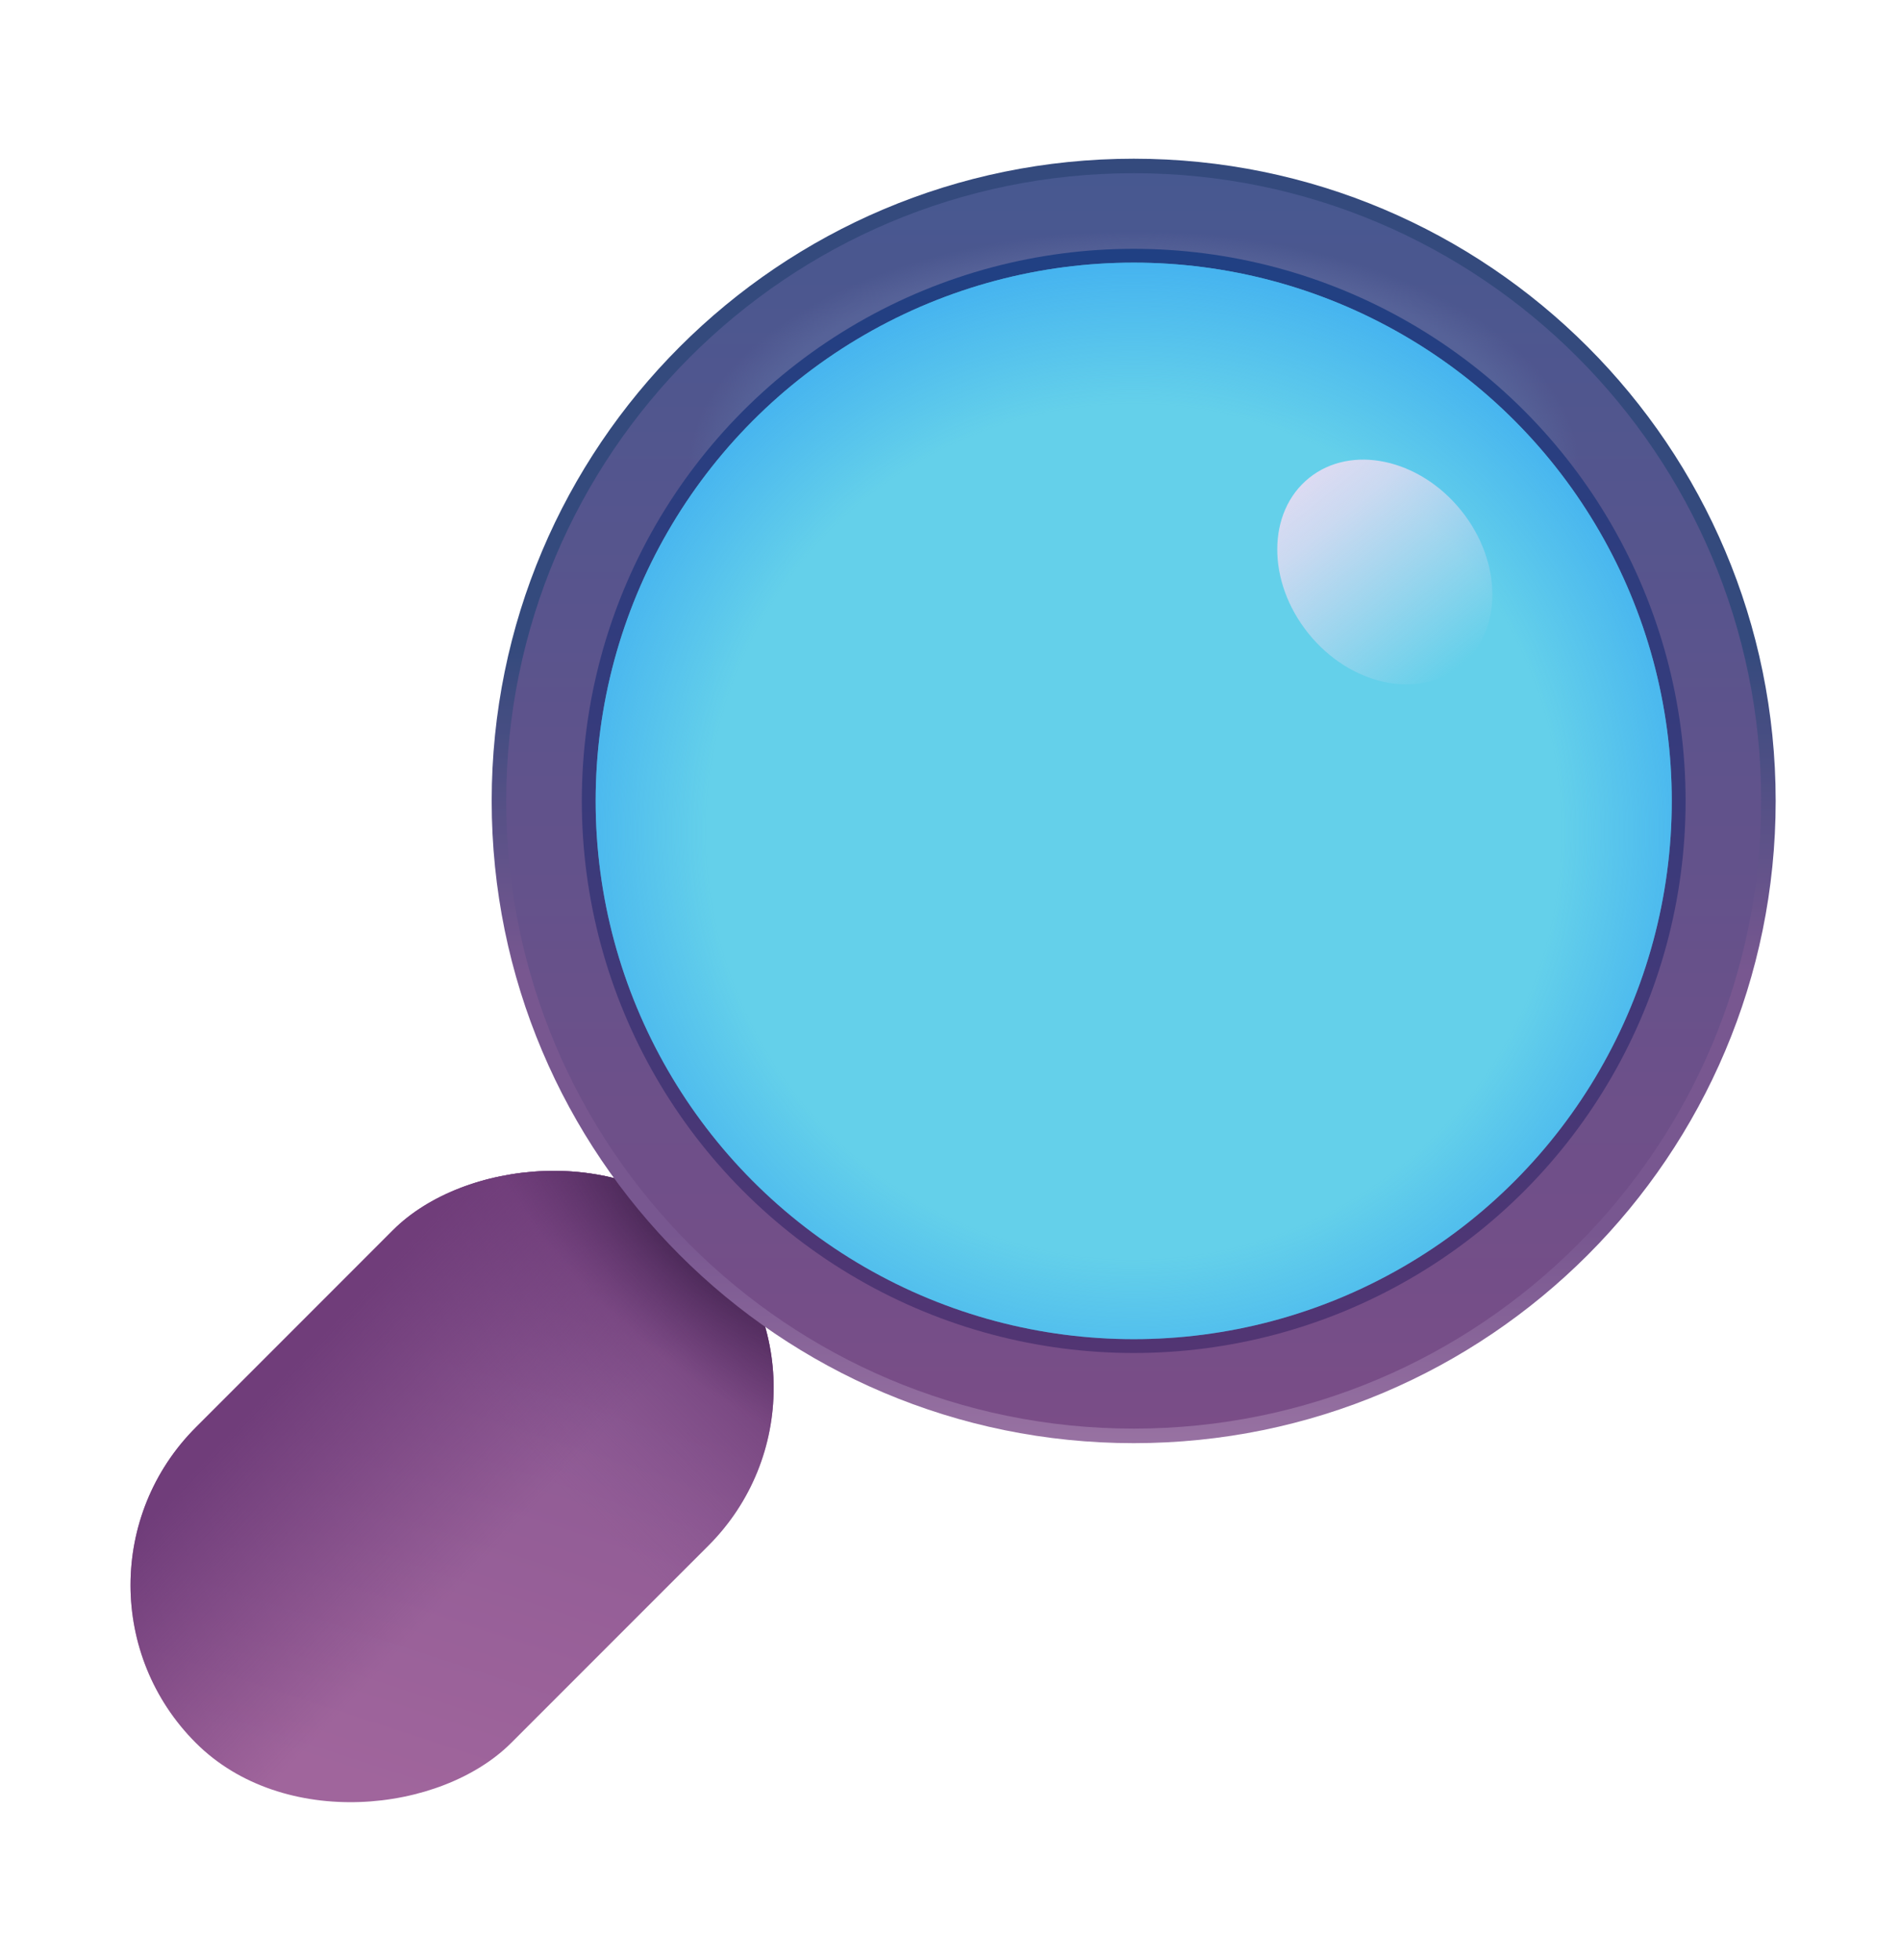 <svg width="32" height="33" viewBox="0 0 32 33" fill="none" xmlns="http://www.w3.org/2000/svg">
<g id="Magnifying glass tilted right">
<g id="Rectangle 932">
<rect width="7.513" height="12.209" rx="3.757" transform="matrix(-0.707 -0.707 -0.707 0.707 14.586 23.367)" fill="url(#paint0_linear_3_2562)"/>
<rect width="7.513" height="12.209" rx="3.757" transform="matrix(-0.707 -0.707 -0.707 0.707 14.586 23.367)" fill="url(#paint1_linear_3_2562)"/>
<rect width="7.513" height="12.209" rx="3.757" transform="matrix(-0.707 -0.707 -0.707 0.707 14.586 23.367)" fill="url(#paint2_linear_3_2562)"/>
<rect width="7.513" height="12.209" rx="3.757" transform="matrix(-0.707 -0.707 -0.707 0.707 14.586 23.367)" fill="url(#paint3_radial_3_2562)"/>
</g>
<path id="Subtract" fill-rule="evenodd" clip-rule="evenodd" d="M19.094 24.297C13.122 24.297 8.281 19.456 8.281 13.484C8.281 7.513 13.122 2.672 19.094 2.672C25.065 2.672 29.906 7.513 29.906 13.484C29.906 19.456 25.065 24.297 19.094 24.297ZM19.094 22.547C14.089 22.547 10.031 18.489 10.031 13.484C10.031 8.479 14.089 4.422 19.094 4.422C24.099 4.422 28.156 8.479 28.156 13.484C28.156 18.489 24.099 22.547 19.094 22.547Z" fill="url(#paint4_linear_3_2562)"/>
<g id="Subtract_2">
<path fill-rule="evenodd" clip-rule="evenodd" d="M19.094 24.052C13.257 24.052 8.526 19.321 8.526 13.484C8.526 7.648 13.257 2.916 19.094 2.916C24.93 2.916 29.662 7.648 29.662 13.484C29.662 19.321 24.93 24.052 19.094 24.052ZM19.094 22.342C14.202 22.342 10.236 18.376 10.236 13.484C10.236 8.592 14.202 4.627 19.094 4.627C23.985 4.627 27.951 8.592 27.951 13.484C27.951 18.376 23.985 22.342 19.094 22.342Z" fill="url(#paint5_linear_3_2562)"/>
<path fill-rule="evenodd" clip-rule="evenodd" d="M19.094 24.052C13.257 24.052 8.526 19.321 8.526 13.484C8.526 7.648 13.257 2.916 19.094 2.916C24.93 2.916 29.662 7.648 29.662 13.484C29.662 19.321 24.93 24.052 19.094 24.052ZM19.094 22.342C14.202 22.342 10.236 18.376 10.236 13.484C10.236 8.592 14.202 4.627 19.094 4.627C23.985 4.627 27.951 8.592 27.951 13.484C27.951 18.376 23.985 22.342 19.094 22.342Z" fill="url(#paint6_radial_3_2562)"/>
</g>
<circle id="Ellipse 237" cx="9.295" cy="9.295" r="9.295" transform="matrix(-1 0 0 1 28.389 4.189)" fill="url(#paint7_linear_3_2562)"/>
<g id="Ellipse 235">
<circle cx="9.062" cy="9.062" r="9.062" transform="matrix(-1 0 0 1 28.156 4.422)" fill="#64D0EA"/>
<circle cx="9.062" cy="9.062" r="9.062" transform="matrix(-1 0 0 1 28.156 4.422)" fill="url(#paint8_radial_3_2562)"/>
</g>
<ellipse id="Ellipse 236" cx="23.323" cy="9.63" rx="1.651" ry="2.033" transform="rotate(-38.896 23.323 9.63)" fill="url(#paint9_linear_3_2562)"/>
</g>
<defs>
<linearGradient id="paint0_linear_3_2562" x1="0.63" y1="10.364" x2="4.961" y2="1.834" gradientUnits="userSpaceOnUse">
<stop stop-color="#A0659C"/>
<stop offset="1" stop-color="#895792"/>
</linearGradient>
<linearGradient id="paint1_linear_3_2562" x1="3.745" y1="0.53" x2="3.757" y2="4.817" gradientUnits="userSpaceOnUse">
<stop stop-color="#6C3B74"/>
<stop offset="1" stop-color="#845590" stop-opacity="0"/>
</linearGradient>
<linearGradient id="paint2_linear_3_2562" x1="7.612" y1="8.331" x2="2.464" y2="8.176" gradientUnits="userSpaceOnUse">
<stop offset="0.115" stop-color="#703D7A"/>
<stop offset="1" stop-color="#703D7A" stop-opacity="0"/>
</linearGradient>
<radialGradient id="paint3_radial_3_2562" cx="0" cy="0" r="1" gradientUnits="userSpaceOnUse" gradientTransform="translate(3.801 -0.188) rotate(92.442) scale(2.333 5.423)">
<stop stop-color="#2F1A3D"/>
<stop offset="1" stop-color="#532D64" stop-opacity="0"/>
</radialGradient>
<linearGradient id="paint4_linear_3_2562" x1="19.094" y1="2.672" x2="19.094" y2="24.297" gradientUnits="userSpaceOnUse">
<stop offset="0.379" stop-color="#344A7D"/>
<stop offset="0.633" stop-color="#785790"/>
<stop offset="0.837" stop-color="#785790"/>
<stop offset="1" stop-color="#9872A2"/>
</linearGradient>
<linearGradient id="paint5_linear_3_2562" x1="19.094" y1="2.916" x2="19.094" y2="24.052" gradientUnits="userSpaceOnUse">
<stop stop-color="#475890"/>
<stop offset="1" stop-color="#7A4D87"/>
</linearGradient>
<radialGradient id="paint6_radial_3_2562" cx="0" cy="0" r="1" gradientUnits="userSpaceOnUse" gradientTransform="translate(19.094 7.906) rotate(-90) scale(5.125 9.531)">
<stop offset="0.704" stop-color="#566298"/>
<stop offset="0.787" stop-color="#566298" stop-opacity="0"/>
</radialGradient>
<linearGradient id="paint7_linear_3_2562" x1="9.295" y1="0" x2="9.295" y2="18.59" gradientUnits="userSpaceOnUse">
<stop stop-color="#204083"/>
<stop offset="1" stop-color="#523573"/>
</linearGradient>
<radialGradient id="paint8_radial_3_2562" cx="0" cy="0" r="1" gradientUnits="userSpaceOnUse" gradientTransform="translate(9.062 9.578) rotate(90) scale(11)">
<stop offset="0.651" stop-color="#33A2F3" stop-opacity="0"/>
<stop offset="1" stop-color="#33A2F3"/>
</radialGradient>
<linearGradient id="paint9_linear_3_2562" x1="23.323" y1="7.597" x2="23.323" y2="11.663" gradientUnits="userSpaceOnUse">
<stop stop-color="#DCDBF2"/>
<stop offset="0.209" stop-color="#DCDBF2" stop-opacity="0.848"/>
<stop offset="1" stop-color="#DCDBF2" stop-opacity="0"/>
</linearGradient>
</defs>
</svg>

